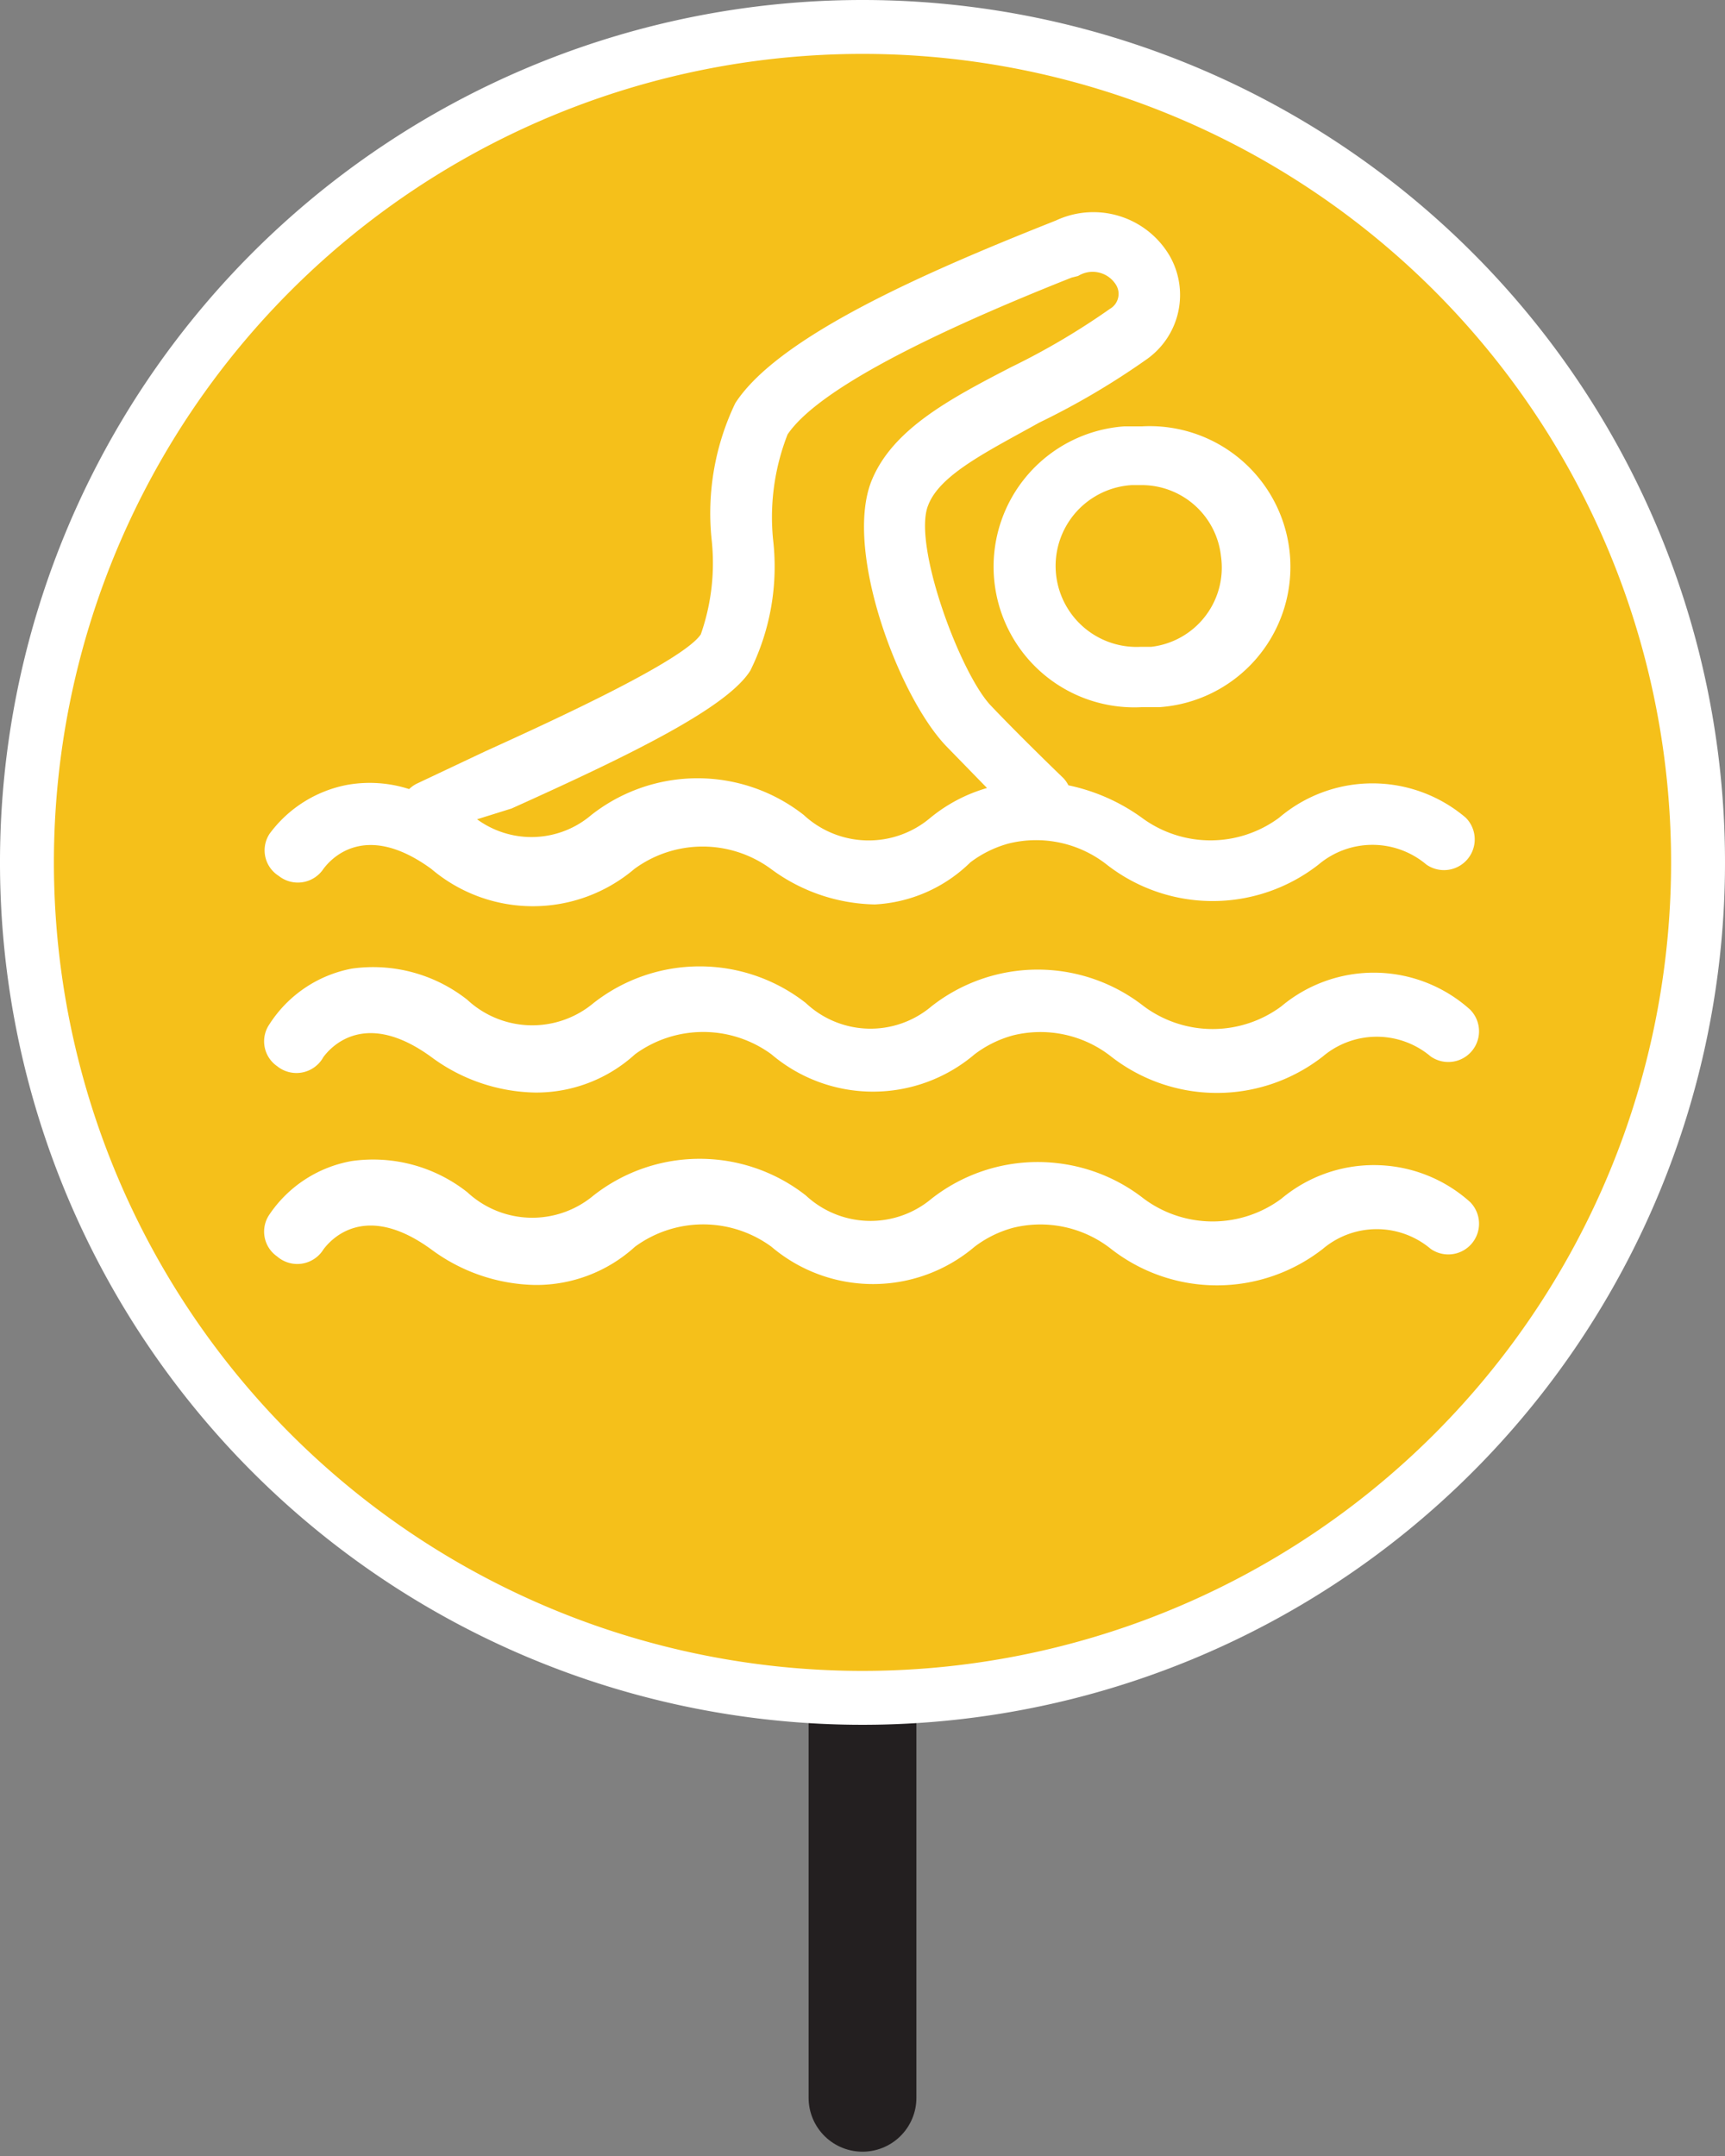 <svg id="Layer_1" data-name="Layer 1" xmlns="http://www.w3.org/2000/svg" viewBox="0 0 32 40"><rect x="0" y="0" width="32" height="40" fill="#808080" stroke="none"/><title>swim-satisfactory-off </title><line x1="16" y1="30.77" x2="16" y2="38.92" fill="none" stroke="#231f20" stroke-linecap="round" stroke-linejoin="round" stroke-width="2"/><path d="M16,31.5A15.5,15.5,0,1,1,31.5,16,15.52,15.52,0,0,1,16,31.5Z" fill="#f5c01a"/><path d="M16,1A15,15,0,1,1,1,16,15,15,0,0,1,16,1m0-1A16,16,0,1,0,32,16,16,16,0,0,0,16,0Z" fill="#fff"/><path d="M20.86,7.91a2.61,2.61,0,0,0,.32,5.21l.33,0a2.61,2.61,0,0,0-.32-5.21Zm1.79,2.41A1.48,1.48,0,0,1,21.36,12h-.19A1.48,1.48,0,0,1,21,9h.19A1.48,1.48,0,0,1,22.65,10.32Z" fill="#fff"/><path d="M5.17,16.25A.57.57,0,0,0,6,16.12c.12-.16.75-.91,2,0a2.91,2.91,0,0,0,3.77,0,2.14,2.14,0,0,1,2.53,0,3.33,3.33,0,0,0,1.93.66A2.73,2.73,0,0,0,18,16a2.08,2.08,0,0,1,.71-.35,2.12,2.12,0,0,1,1.82.39,3.19,3.19,0,0,0,3.93,0h0a1.55,1.55,0,0,1,2,0,.57.57,0,0,0,.73-.87,2.67,2.67,0,0,0-3.46,0h0a2.14,2.14,0,0,1-2.55,0,3.57,3.57,0,0,0-1.36-.6.56.56,0,0,0-.1-.14s-.77-.74-1.34-1.34-1.46-3-1.16-3.72c.22-.57,1.11-1,2.06-1.53a14.06,14.06,0,0,0,2-1.18,1.46,1.46,0,0,0,.42-1.91,1.64,1.64,0,0,0-2.11-.66l-.15.06c-2.26.9-5,2.09-5.8,3.33A4.72,4.72,0,0,0,13.2,10,4,4,0,0,1,13,11.77c-.33.49-2.7,1.58-4,2.17l-1.27.6a.55.55,0,0,0-.14.1,2.38,2.38,0,0,0-1.14-.08A2.33,2.33,0,0,0,5,15.47.56.56,0,0,0,5.17,16.25ZM9.49,15c2.22-1,4-1.87,4.43-2.56A4.35,4.35,0,0,0,14.34,10a4.22,4.22,0,0,1,.27-1.94c.5-.74,2.27-1.72,5.27-2.91L20,5.12a.51.51,0,0,1,.7.16.32.32,0,0,1-.11.45,13.23,13.23,0,0,1-1.83,1.08c-1.14.59-2.22,1.16-2.6,2.13-.5,1.3.52,4,1.4,4.91l.75.77a2.93,2.93,0,0,0-1.06.56l0,0a1.77,1.77,0,0,1-2.34-.06,3.19,3.19,0,0,0-3.94,0l0,0a1.71,1.71,0,0,1-2.12.08Z" fill="#fff"/><path d="M23.77,18.67h0a2.14,2.14,0,0,1-2.55,0,3.19,3.19,0,0,0-3.94,0l0,0a1.75,1.75,0,0,1-2.33-.06,3.19,3.19,0,0,0-3.94,0l0,0a1.77,1.77,0,0,1-2.34-.06,2.82,2.82,0,0,0-2.14-.58A2.33,2.33,0,0,0,5,19a.56.56,0,0,0,.14.78A.57.57,0,0,0,6,19.61c.12-.16.75-.91,2,0a3.33,3.33,0,0,0,1.93.66,2.72,2.72,0,0,0,1.85-.71,2.14,2.14,0,0,1,2.53,0,2.91,2.91,0,0,0,3.77,0,2.08,2.08,0,0,1,.71-.35,2.12,2.12,0,0,1,1.82.39,3.19,3.19,0,0,0,3.93,0h0a1.55,1.55,0,0,1,2,0,.57.57,0,0,0,.73-.87A2.67,2.67,0,0,0,23.77,18.67Z" fill="#fff"/><path d="M23.77,22.24h0a2.14,2.14,0,0,1-2.55,0,3.19,3.19,0,0,0-3.94,0l0,0a1.76,1.76,0,0,1-2.33-.06,3.19,3.19,0,0,0-3.94,0l0,0a1.77,1.77,0,0,1-2.34-.06,2.82,2.82,0,0,0-2.14-.58A2.33,2.33,0,0,0,5,22.53a.56.56,0,0,0,.14.78A.57.57,0,0,0,6,23.18c.12-.16.75-.91,2,0a3.33,3.33,0,0,0,1.93.66,2.72,2.72,0,0,0,1.85-.71,2.14,2.14,0,0,1,2.53,0,2.91,2.91,0,0,0,3.77,0,2.08,2.08,0,0,1,.71-.35,2.12,2.12,0,0,1,1.82.39,3.19,3.19,0,0,0,3.93,0h0a1.55,1.55,0,0,1,2,0,.57.57,0,0,0,.73-.87A2.67,2.67,0,0,0,23.77,22.24Z" fill="#fff"/></svg>